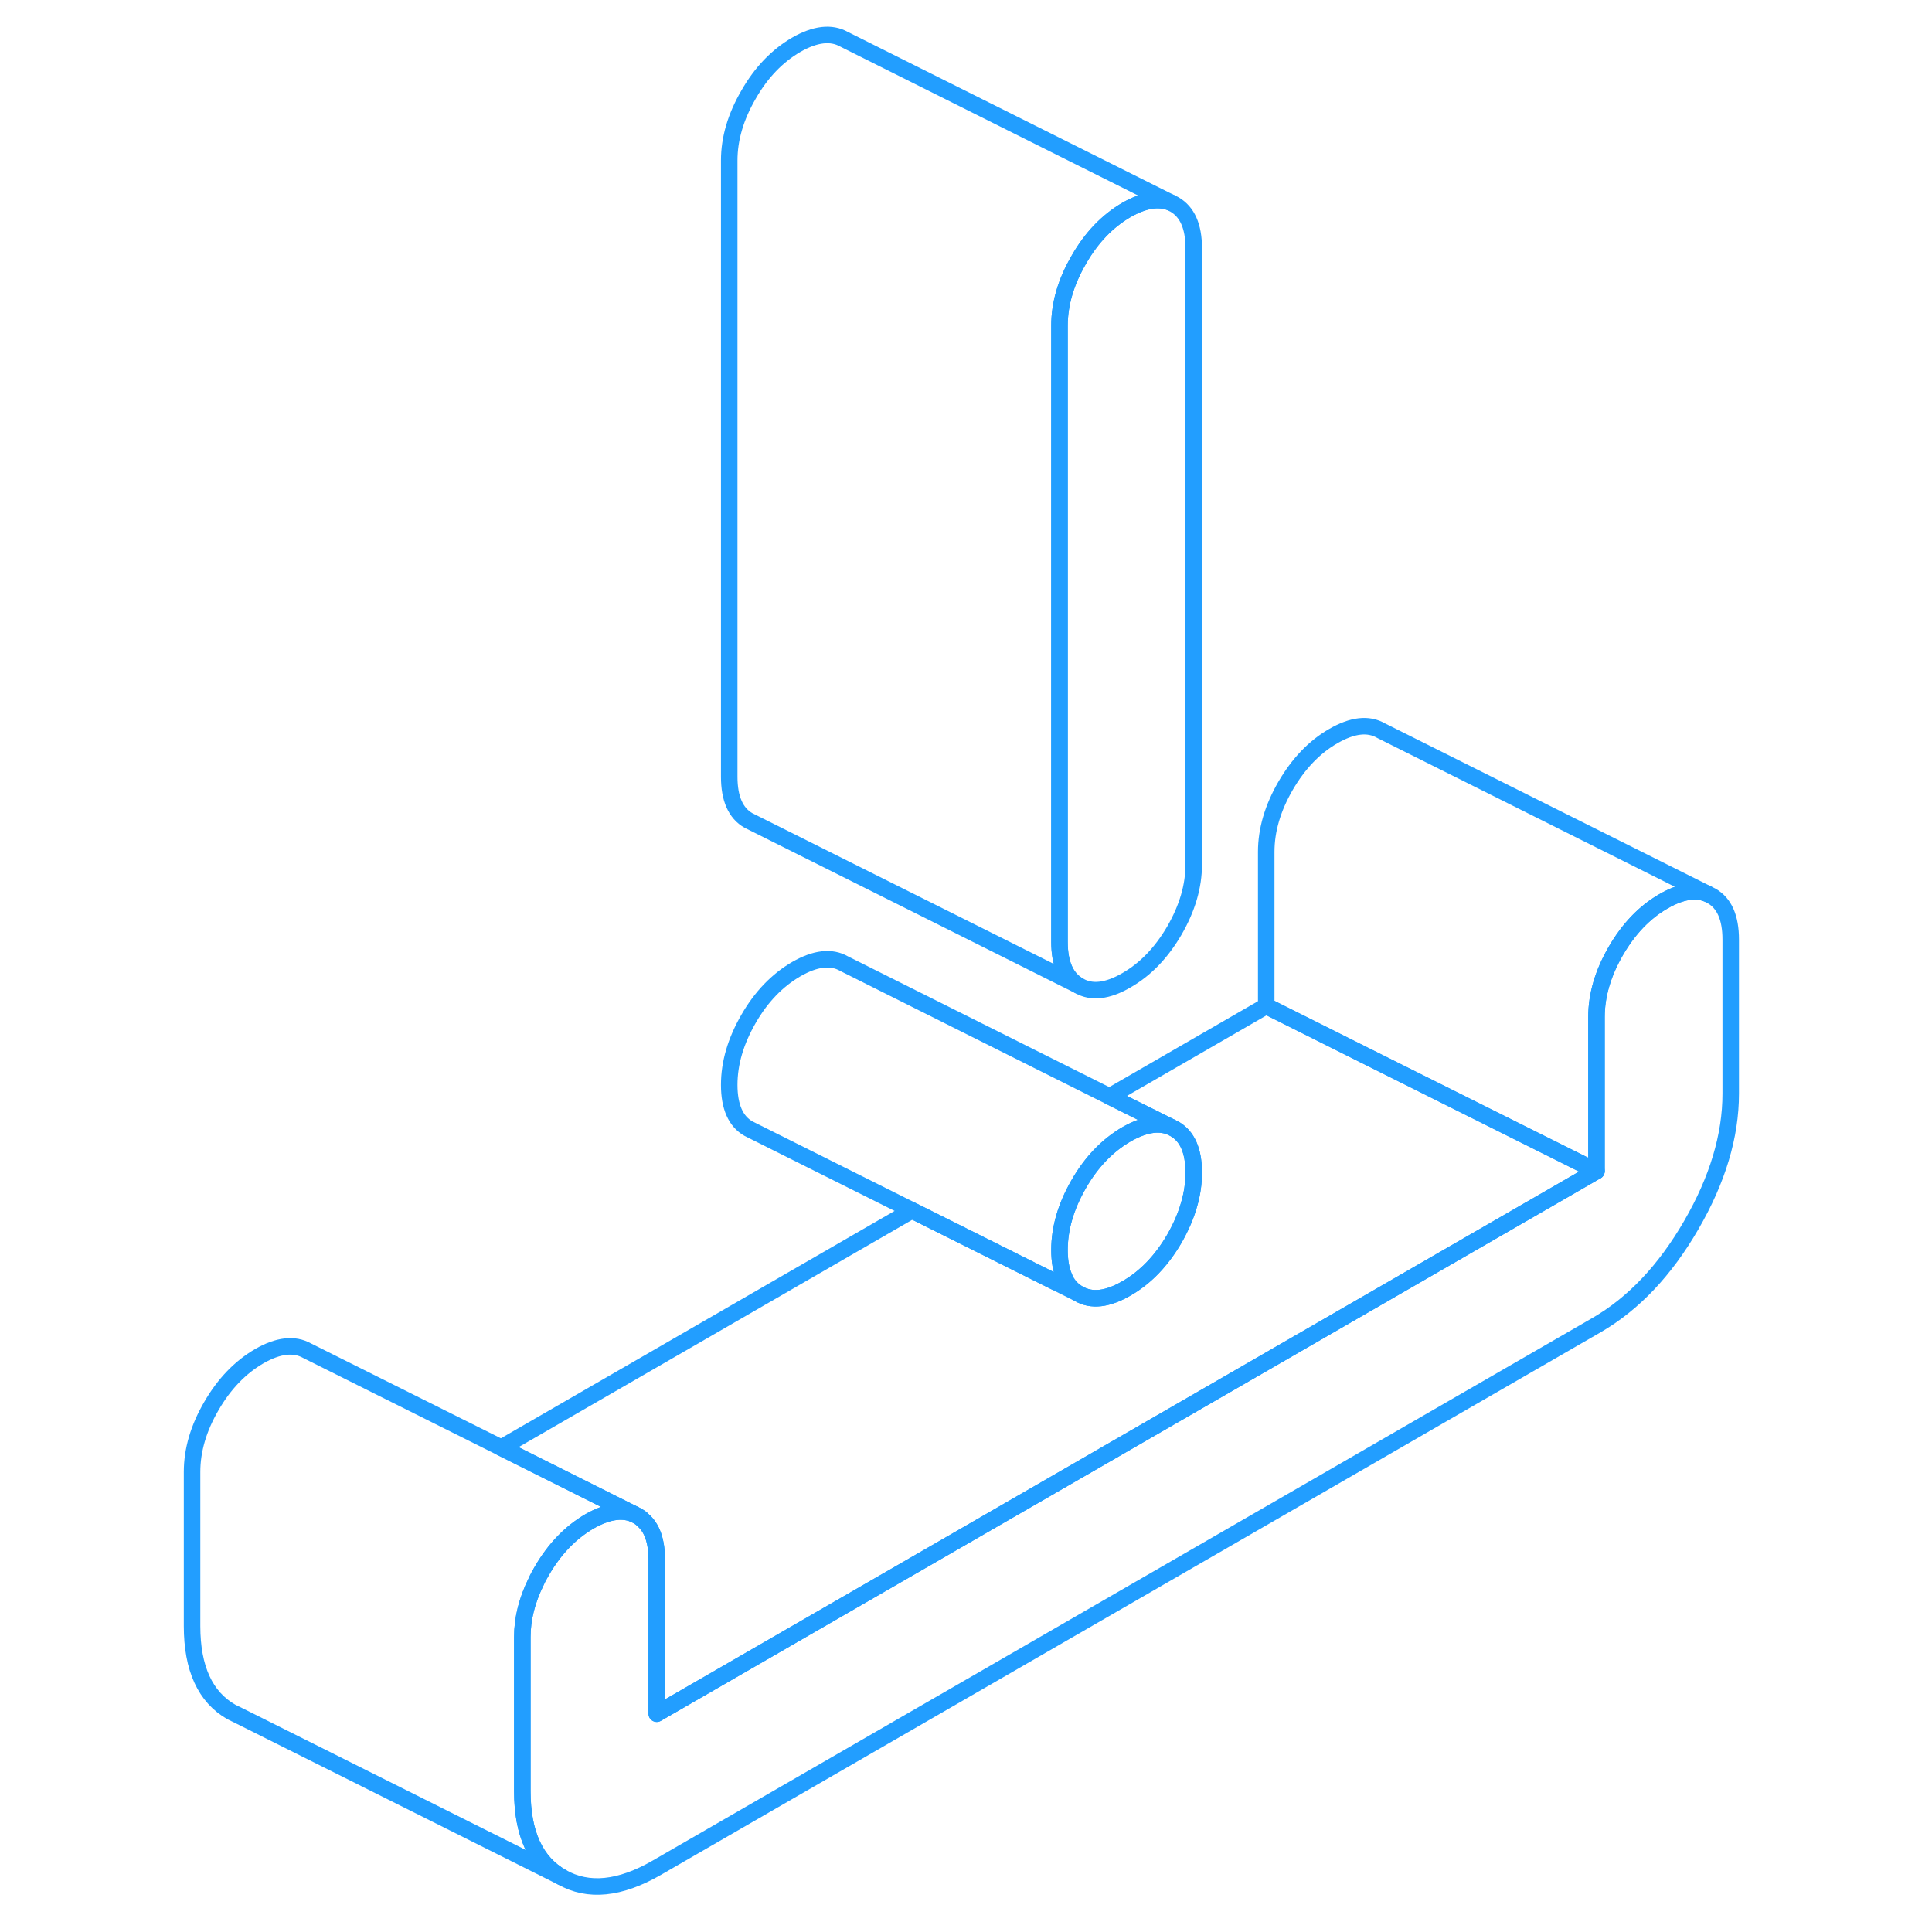 <svg width="48" height="48" viewBox="0 0 98 117" fill="none" xmlns="http://www.w3.org/2000/svg" stroke-width="1px" stroke-linecap="round" stroke-linejoin="round"><path d="M62.791 15.03V52.35C62.791 53.67 62.401 55 61.621 56.35C60.841 57.69 59.871 58.7 58.721 59.36C57.571 60.03 56.601 60.14 55.831 59.69C55.051 59.25 54.661 58.36 54.661 57.04V19.72C54.661 18.4 55.051 17.07 55.831 15.73C56.601 14.38 57.571 13.38 58.721 12.71C59.761 12.12 60.641 11.97 61.381 12.26L61.621 12.38C62.401 12.83 62.791 13.71 62.791 15.03Z" stroke="#229EFF" stroke-linejoin="round"/><path d="M95.311 56.9V66.23C95.311 68.79 94.511 71.45 92.921 74.19C91.331 76.94 89.411 78.96 87.181 80.25L30.271 113.11C28.031 114.4 26.121 114.59 24.521 113.68C22.931 112.78 22.131 111.04 22.131 108.47V99.14C22.131 98.03 22.411 96.91 22.971 95.78C23.061 95.57 23.181 95.36 23.301 95.15C24.081 93.8 25.051 92.8 26.201 92.13C27.241 91.54 28.121 91.39 28.861 91.68L29.101 91.8C29.221 91.87 29.331 91.94 29.431 92.05C29.991 92.52 30.271 93.33 30.271 94.45V103.78L87.181 70.92V61.59C87.181 60.27 87.571 58.94 88.351 57.59C89.131 56.25 90.091 55.24 91.241 54.58C92.281 53.98 93.171 53.83 93.901 54.13L94.141 54.25C94.921 54.69 95.311 55.57 95.311 56.9Z" stroke="#229EFF" stroke-linejoin="round"/><path d="M30.271 103.78V94.45C30.271 93.33 29.991 92.52 29.431 92.05C29.331 91.94 29.221 91.87 29.101 91.8L28.861 91.68L20.851 87.67L45.731 73.3L54.391 77.63L55.831 78.35C56.601 78.8 57.571 78.69 58.721 78.02C59.871 77.36 60.841 76.35 61.621 75.01C62.021 74.31 62.321 73.62 62.511 72.94C62.701 72.29 62.791 71.65 62.791 71.01C62.791 69.69 62.401 68.8 61.621 68.36L61.381 68.24L57.691 66.4L67.181 60.92L73.091 63.88L87.181 70.92L30.271 103.78Z" stroke="#229EFF" stroke-linejoin="round"/><path d="M93.901 54.13C93.171 53.83 92.281 53.98 91.241 54.58C90.091 55.24 89.131 56.25 88.351 57.59C87.571 58.94 87.181 60.27 87.181 61.59V70.92L73.091 63.88L67.181 60.92V51.59C67.181 50.27 67.571 48.94 68.351 47.59C69.131 46.25 70.091 45.24 71.241 44.58C72.401 43.91 73.361 43.8 74.141 44.25L93.901 54.13Z" stroke="#229EFF" stroke-linejoin="round"/><path d="M28.861 91.68C28.121 91.39 27.241 91.54 26.201 92.13C25.051 92.8 24.081 93.8 23.301 95.15C23.181 95.36 23.061 95.57 22.971 95.78C22.411 96.91 22.131 98.03 22.131 99.14V108.47C22.131 111.04 22.931 112.78 24.521 113.68L5.031 103.93L4.521 103.68C2.931 102.78 2.131 101.04 2.131 98.47V89.14C2.131 87.82 2.521 86.49 3.301 85.15C4.081 83.8 5.051 82.8 6.201 82.13C7.351 81.47 8.321 81.36 9.101 81.8L20.851 87.67L28.861 91.68Z" stroke="#229EFF" stroke-linejoin="round"/><path d="M62.791 71.01C62.791 71.65 62.701 72.29 62.511 72.94C62.321 73.62 62.021 74.31 61.621 75.01C60.841 76.35 59.871 77.36 58.721 78.02C57.571 78.69 56.601 78.8 55.831 78.35C55.431 78.12 55.131 77.78 54.941 77.32C54.751 76.88 54.661 76.34 54.661 75.7C54.661 74.38 55.051 73.05 55.831 71.7C56.601 70.36 57.571 69.36 58.721 68.69C59.761 68.1 60.641 67.94 61.381 68.24L61.621 68.36C62.401 68.8 62.791 69.69 62.791 71.01Z" stroke="#229EFF" stroke-linejoin="round"/><path d="M61.381 68.24C60.641 67.94 59.761 68.1 58.721 68.69C57.571 69.36 56.601 70.36 55.831 71.7C55.051 73.05 54.661 74.38 54.661 75.7C54.661 76.34 54.751 76.88 54.941 77.32L54.391 77.63L45.731 73.3L36.071 68.47L35.831 68.35C35.051 67.91 34.661 67.02 34.661 65.7C34.661 64.38 35.051 63.05 35.831 61.7C36.601 60.36 37.571 59.36 38.721 58.69C39.871 58.03 40.841 57.91 41.621 58.36L57.691 66.4L61.381 68.24Z" stroke="#229EFF" stroke-linejoin="round"/><path d="M61.381 12.26C60.641 11.97 59.761 12.12 58.721 12.71C57.571 13.38 56.601 14.38 55.831 15.73C55.051 17.07 54.661 18.4 54.661 19.72V57.04C54.661 58.36 55.051 59.25 55.831 59.69L35.831 49.69C35.051 49.25 34.661 48.36 34.661 47.04V9.72C34.661 8.4 35.051 7.07 35.831 5.73C36.601 4.38 37.571 3.38 38.721 2.71C39.871 2.05 40.841 1.94 41.621 2.38L61.381 12.26Z" stroke="#229EFF" stroke-linejoin="round"/></svg>
